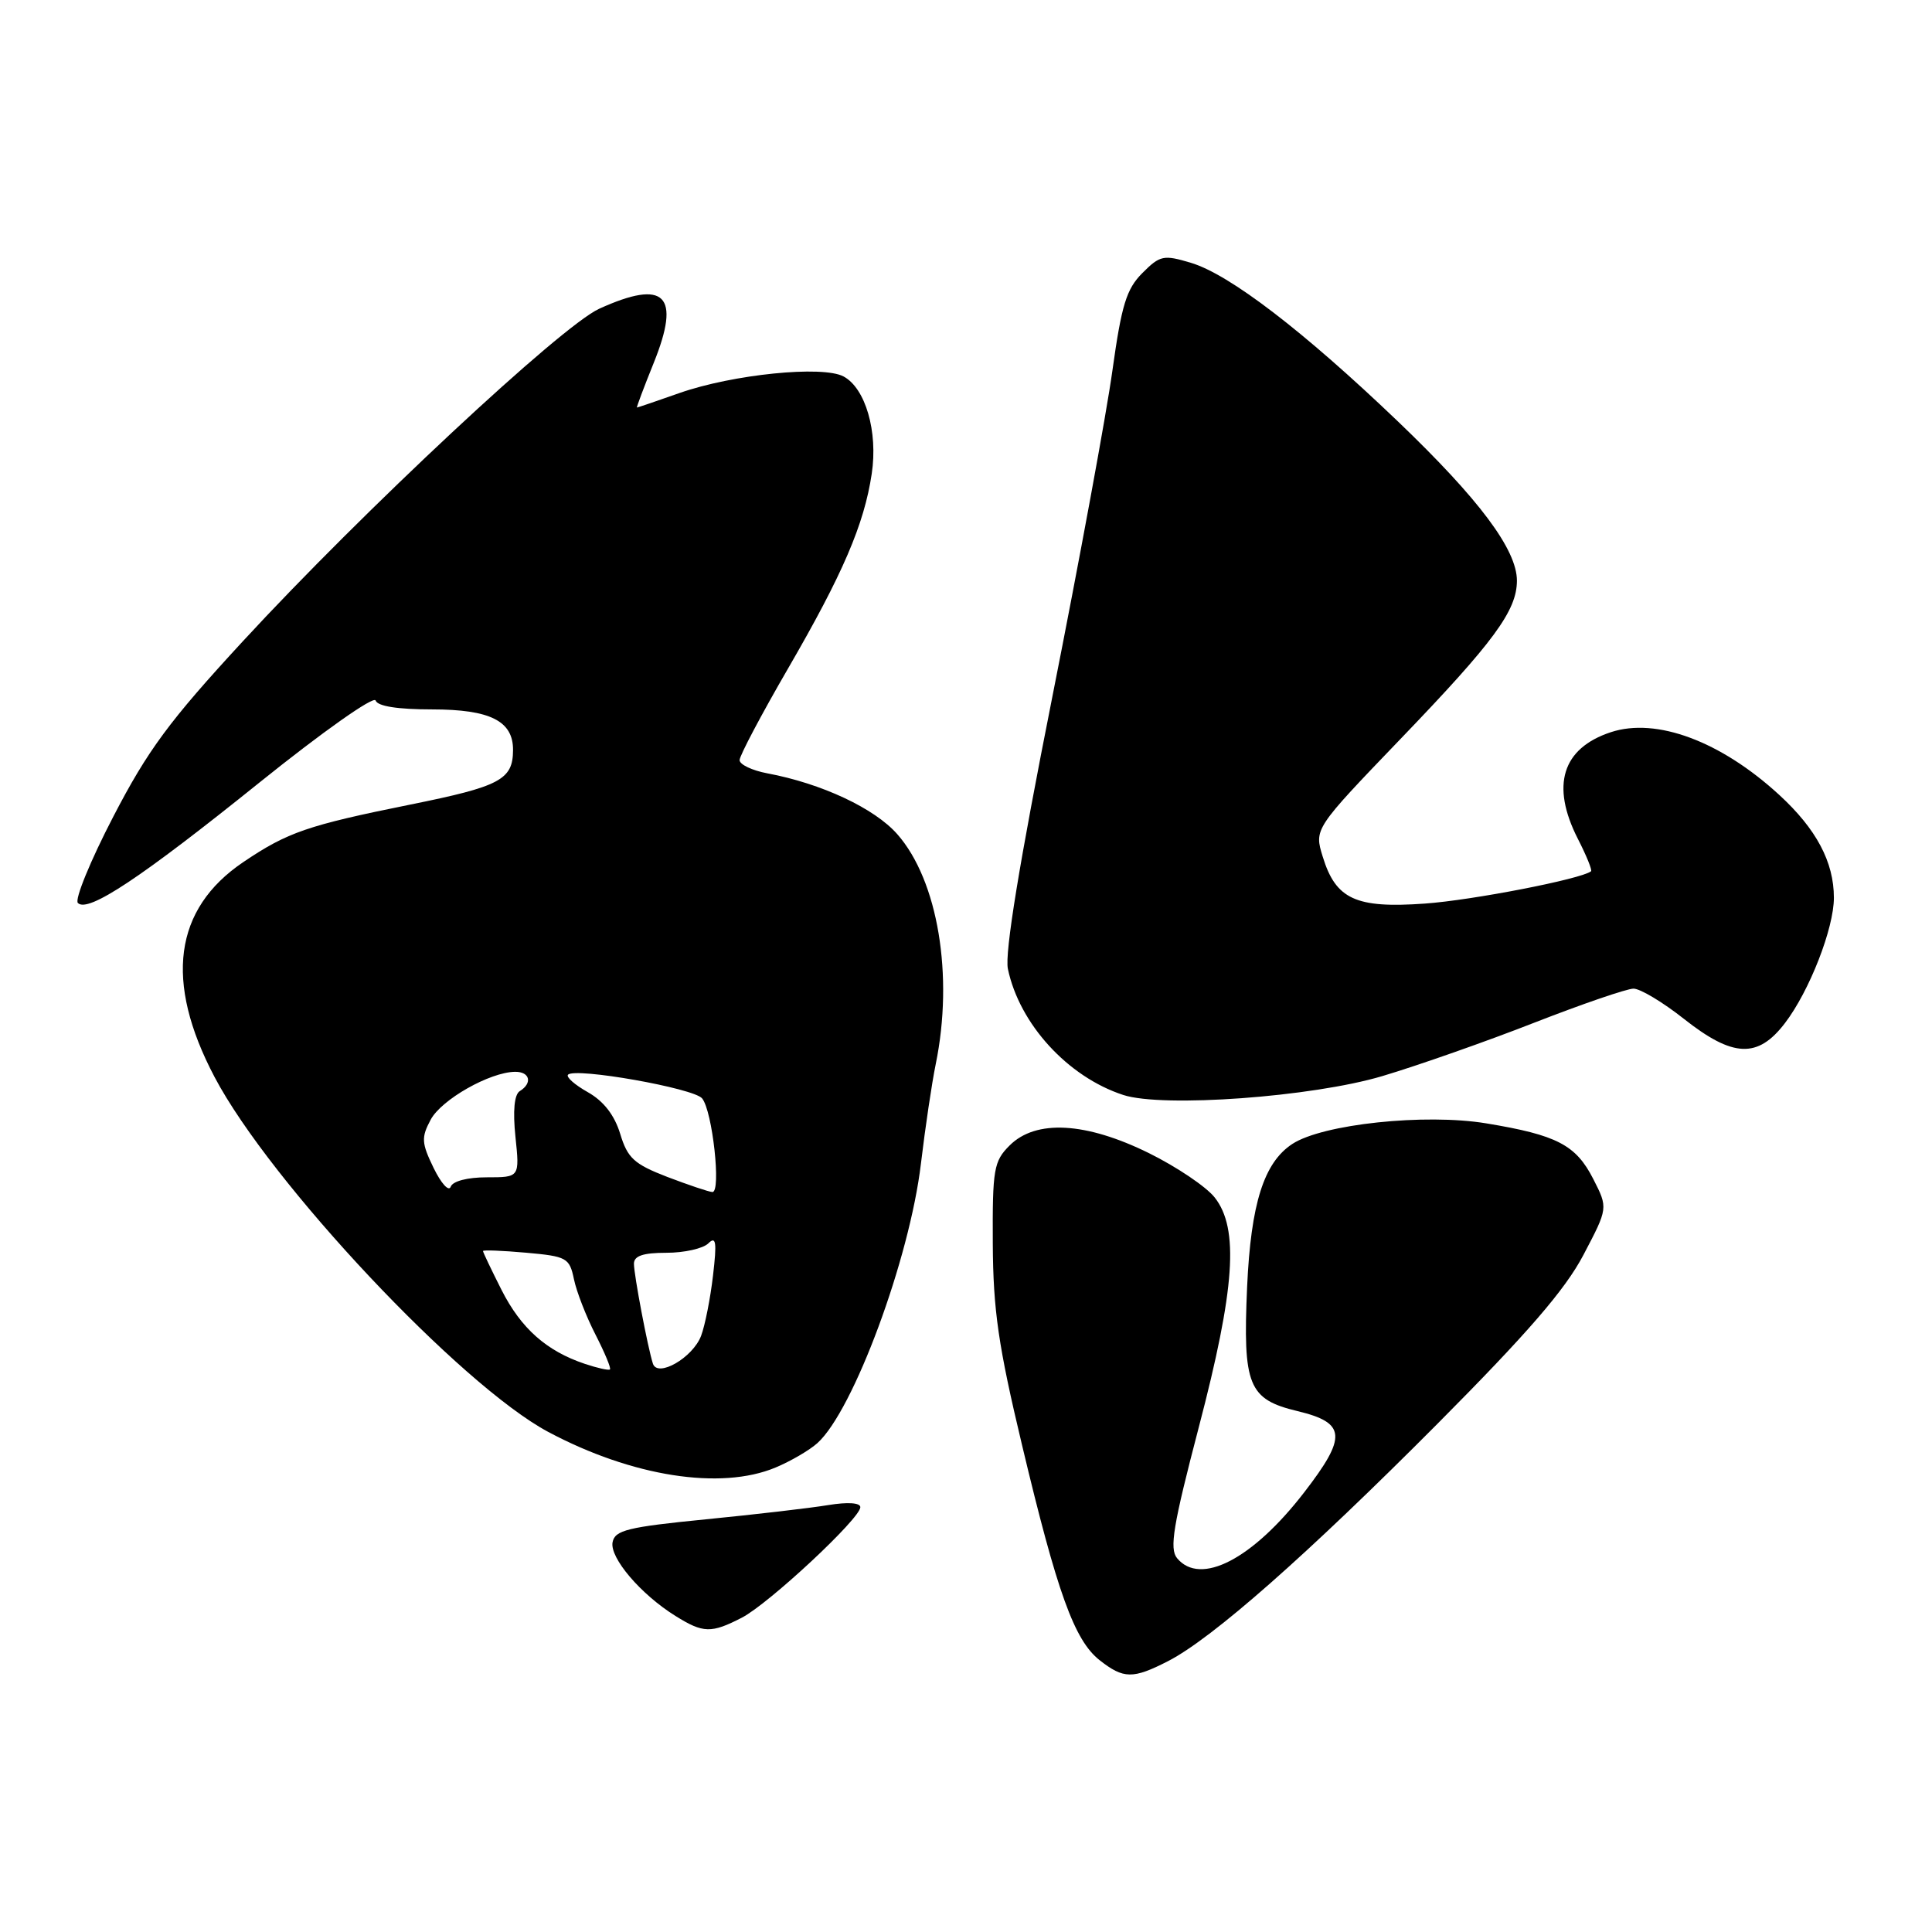 <?xml version="1.0" encoding="UTF-8" standalone="no"?>
<!DOCTYPE svg PUBLIC "-//W3C//DTD SVG 1.1//EN" "http://www.w3.org/Graphics/SVG/1.1/DTD/svg11.dtd" >
<svg xmlns="http://www.w3.org/2000/svg" xmlns:xlink="http://www.w3.org/1999/xlink" version="1.1" viewBox="0 0 256 256">
 <g >
 <path fill="currentColor"
d=" M 154.79 220.10 C 160.64 217.09 173.16 206.06 190.52 188.61 C 202.40 176.66 207.39 170.90 209.81 166.29 C 213.08 160.07 213.08 160.07 211.12 156.23 C 208.81 151.70 206.31 150.40 196.93 148.85 C 188.81 147.51 175.25 148.95 171.24 151.58 C 167.47 154.05 165.75 159.49 165.25 170.50 C 164.67 183.60 165.41 185.42 171.93 186.98 C 178.37 188.53 178.52 190.35 172.80 197.76 C 165.98 206.60 159.06 210.19 155.97 206.47 C 154.93 205.21 155.44 202.14 158.85 189.10 C 163.65 170.76 164.20 162.80 160.96 158.68 C 159.84 157.25 155.91 154.61 152.23 152.79 C 143.87 148.67 137.25 148.31 133.78 151.78 C 131.68 153.87 131.50 154.91 131.55 164.78 C 131.60 173.61 132.28 178.32 135.43 191.50 C 140.09 211.07 142.36 217.35 145.70 219.98 C 148.88 222.48 150.11 222.50 154.79 220.10 Z  M 98.30 214.35 C 101.90 212.48 114.00 201.20 114.00 199.71 C 114.00 199.12 112.32 199.01 109.75 199.43 C 107.41 199.82 100.11 200.67 93.51 201.32 C 83.18 202.34 81.48 202.76 81.17 204.35 C 80.77 206.41 84.90 211.26 89.50 214.12 C 93.18 216.42 94.24 216.44 98.30 214.35 Z  M 102.75 194.46 C 104.77 193.62 107.28 192.15 108.32 191.21 C 113.08 186.91 120.53 166.81 122.03 154.17 C 122.60 149.40 123.48 143.47 123.99 141.00 C 126.39 129.28 124.29 116.67 118.90 110.54 C 115.88 107.10 108.87 103.82 101.67 102.47 C 99.65 102.09 98.00 101.30 98.00 100.72 C 98.00 100.13 100.89 94.67 104.42 88.58 C 111.67 76.08 114.51 69.48 115.51 62.77 C 116.35 57.19 114.68 51.43 111.77 49.88 C 109.00 48.40 97.10 49.60 90.03 52.08 C 87.03 53.14 84.49 54.00 84.40 54.00 C 84.31 54.00 85.31 51.34 86.62 48.09 C 90.26 39.07 88.13 36.94 79.40 40.91 C 74.38 43.19 48.09 67.72 32.17 84.98 C 22.42 95.55 19.59 99.38 15.00 108.23 C 11.97 114.06 9.87 119.20 10.32 119.65 C 11.65 120.99 18.62 116.37 34.44 103.64 C 42.75 96.96 49.55 92.16 49.77 92.82 C 50.03 93.58 52.68 94.00 57.25 94.00 C 64.96 94.00 68.01 95.54 67.98 99.40 C 67.96 103.32 66.27 104.21 54.37 106.61 C 40.76 109.36 38.12 110.26 32.24 114.23 C 23.04 120.44 21.75 130.04 28.43 142.71 C 35.80 156.70 61.06 183.56 72.65 189.74 C 83.74 195.65 95.50 197.49 102.75 194.46 Z  M 183.16 142.59 C 187.92 141.17 197.00 137.98 203.33 135.50 C 209.67 133.03 215.57 131.00 216.45 131.00 C 217.34 131.00 220.34 132.80 223.12 135.00 C 229.63 140.14 232.92 140.28 236.52 135.56 C 239.76 131.32 243.00 123.01 243.00 118.96 C 243.00 114.22 240.68 109.85 235.76 105.33 C 228.01 98.21 219.47 95.03 213.44 97.02 C 206.99 99.15 205.47 104.07 209.07 111.14 C 210.21 113.37 211.00 115.31 210.82 115.45 C 209.52 116.48 195.07 119.29 188.79 119.73 C 179.65 120.38 177.00 119.16 175.27 113.52 C 174.13 109.83 174.13 109.83 185.58 97.91 C 197.96 85.04 200.99 80.91 201.00 76.95 C 201.00 72.83 196.02 66.17 185.21 55.82 C 172.72 43.87 162.91 36.35 157.79 34.82 C 154.18 33.74 153.71 33.83 151.37 36.18 C 149.26 38.29 148.61 40.41 147.40 49.10 C 146.61 54.82 143.02 74.29 139.43 92.38 C 135.08 114.29 133.11 126.29 133.55 128.38 C 135.08 135.68 141.48 142.69 148.84 145.09 C 154.09 146.80 173.86 145.36 183.16 142.59 Z  M 77.50 180.72 C 72.42 179.02 69.05 176.03 66.47 170.95 C 65.11 168.26 64.00 165.93 64.00 165.77 C 64.00 165.61 66.57 165.71 69.71 165.99 C 75.10 166.47 75.46 166.67 76.05 169.50 C 76.39 171.15 77.68 174.46 78.91 176.85 C 80.13 179.24 81.00 181.31 80.82 181.46 C 80.64 181.61 79.15 181.27 77.50 180.72 Z  M 86.51 180.68 C 85.82 178.52 84.00 168.92 84.00 167.45 C 84.00 166.41 85.21 166.00 88.30 166.00 C 90.66 166.00 93.17 165.44 93.86 164.75 C 94.88 163.74 95.00 164.58 94.48 169.00 C 94.13 172.03 93.42 175.62 92.90 177.00 C 91.80 179.91 87.12 182.60 86.51 180.68 Z  M 57.46 154.77 C 55.85 151.45 55.80 150.73 57.07 148.36 C 58.49 145.70 64.90 142.06 68.25 142.02 C 70.22 142.00 70.59 143.52 68.87 144.58 C 68.15 145.03 67.94 147.18 68.30 150.64 C 68.86 156.00 68.86 156.00 64.51 156.00 C 61.94 156.00 59.98 156.51 59.72 157.25 C 59.47 157.94 58.46 156.82 57.46 154.77 Z  M 88.40 155.94 C 84.02 154.25 83.15 153.45 82.18 150.24 C 81.42 147.75 79.98 145.90 77.89 144.72 C 76.15 143.74 74.97 142.70 75.27 142.40 C 76.24 141.42 91.92 144.19 93.03 145.54 C 94.41 147.20 95.59 158.02 94.39 157.95 C 93.90 157.92 91.21 157.01 88.40 155.94 Z "/>
</g>
</svg>